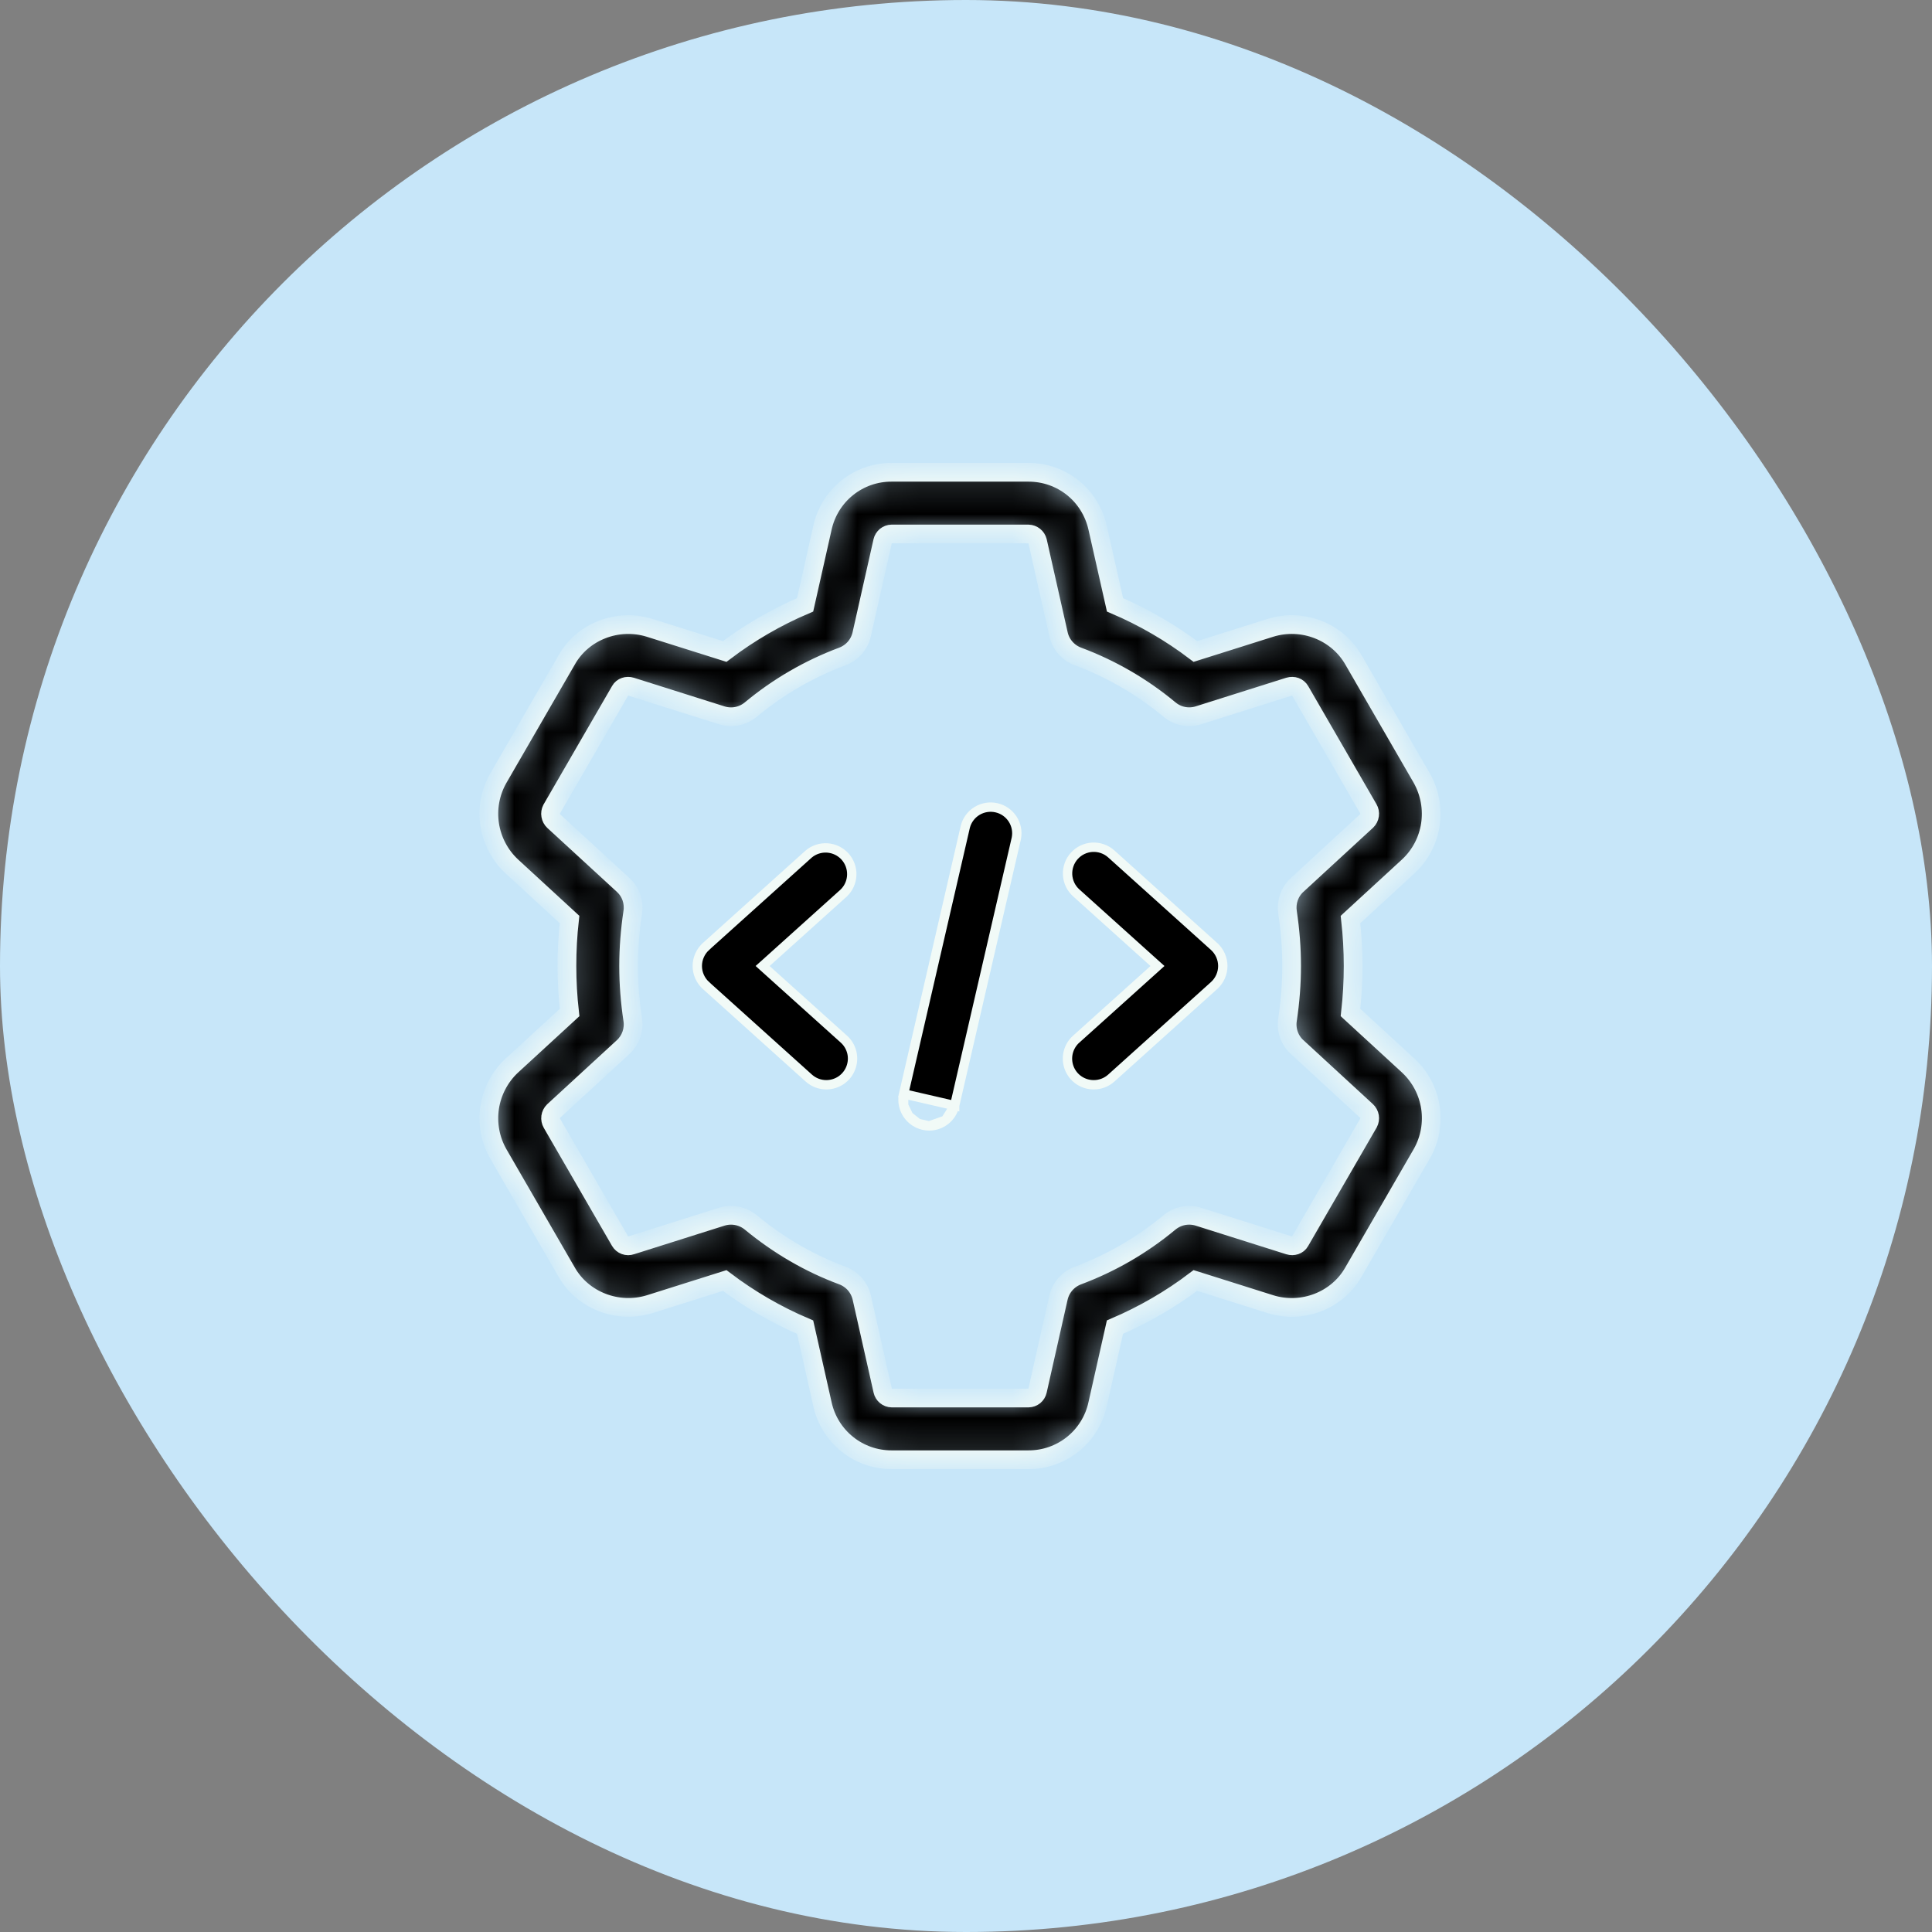 <svg width="62" height="62" viewBox="0 0 62 62" fill="none" xmlns="http://www.w3.org/2000/svg">
<rect x="0" y="0" width="62" height="62" fill="#808080" stroke="none"/>
<rect width="62" height="62" rx="31" fill="#C7E6F9"/>
<mask id="path-2-inside-1_1233_8396" fill="white">
<path d="M33.005 46.844H28.613C28.095 46.846 27.593 46.67 27.189 46.346C26.785 46.022 26.504 45.569 26.394 45.063L25.837 42.59C24.918 42.199 24.052 41.696 23.256 41.093L20.851 41.852C19.818 42.17 18.696 41.733 18.178 40.812L15.989 37.025C15.734 36.575 15.637 36.053 15.714 35.542C15.792 35.031 16.038 34.56 16.414 34.206L18.279 32.492C18.166 31.5 18.166 30.5 18.277 29.508L16.422 27.802C16.044 27.45 15.796 26.981 15.716 26.471C15.636 25.961 15.73 25.439 15.983 24.988L18.185 21.179C18.697 20.268 19.818 19.827 20.848 20.148L23.256 20.907C24.052 20.304 24.918 19.801 25.837 19.41L26.394 16.935C26.505 16.43 26.785 15.977 27.189 15.653C27.593 15.329 28.096 15.154 28.613 15.156H33.005C34.077 15.156 34.989 15.888 35.224 16.937L35.782 19.41C36.7 19.801 37.566 20.304 38.361 20.907L40.767 20.148C41.797 19.826 42.921 20.267 43.44 21.188L45.629 24.975C46.153 25.913 45.976 27.068 45.204 27.794L43.339 29.508C43.451 30.5 43.451 31.5 43.339 32.492L45.196 34.198L45.204 34.206C45.976 34.932 46.154 36.086 45.635 37.012L43.433 40.821C42.919 41.732 41.798 42.173 40.77 41.852L38.36 41.092C37.565 41.695 36.698 42.197 35.78 42.589L35.223 45.063C35.113 45.569 34.833 46.022 34.429 46.346C34.025 46.67 33.523 46.846 33.005 46.844ZM23.46 39C23.687 39 23.91 39.078 24.091 39.226C24.995 39.972 25.986 40.546 27.033 40.933C27.188 40.991 27.326 41.086 27.435 41.21C27.543 41.334 27.619 41.484 27.656 41.645L28.328 44.629C28.343 44.695 28.379 44.754 28.431 44.796C28.483 44.839 28.549 44.863 28.616 44.864H33.007C33.075 44.863 33.139 44.839 33.192 44.797C33.244 44.754 33.28 44.696 33.295 44.63L33.967 41.646C34.004 41.485 34.08 41.335 34.188 41.211C34.297 41.087 34.435 40.992 34.59 40.934C35.66 40.534 36.654 39.957 37.532 39.227C37.66 39.122 37.811 39.05 37.973 39.018C38.136 38.987 38.303 38.996 38.461 39.046L41.367 39.964C41.504 40.006 41.652 39.959 41.717 39.841L43.919 36.033C43.951 35.971 43.962 35.901 43.951 35.832C43.939 35.763 43.905 35.7 43.854 35.652L41.626 33.602C41.506 33.493 41.415 33.356 41.362 33.203C41.308 33.05 41.293 32.886 41.318 32.726C41.405 32.145 41.45 31.564 41.45 31C41.45 30.436 41.406 29.857 41.318 29.274C41.294 29.114 41.309 28.95 41.362 28.798C41.416 28.645 41.506 28.507 41.626 28.398L43.859 26.343C43.91 26.293 43.943 26.228 43.952 26.158C43.962 26.088 43.948 26.016 43.912 25.955L41.723 22.169C41.652 22.044 41.509 21.995 41.364 22.037L38.462 22.954C38.304 23.004 38.137 23.013 37.975 22.982C37.812 22.95 37.661 22.878 37.534 22.773C36.656 22.042 35.661 21.465 34.592 21.066C34.437 21.008 34.299 20.913 34.19 20.789C34.081 20.664 34.005 20.515 33.969 20.354L33.297 17.37C33.28 17.304 33.243 17.246 33.19 17.204C33.137 17.162 33.072 17.138 33.005 17.136H28.613C28.546 17.137 28.481 17.161 28.429 17.203C28.377 17.246 28.34 17.304 28.325 17.37L27.653 20.355C27.617 20.516 27.541 20.666 27.433 20.79C27.324 20.914 27.186 21.009 27.031 21.067C25.962 21.467 24.967 22.044 24.09 22.774C23.962 22.879 23.811 22.951 23.648 22.983C23.486 23.014 23.319 23.005 23.161 22.955L20.255 22.037C20.118 21.995 19.97 22.044 19.905 22.16L17.703 25.967C17.671 26.029 17.659 26.101 17.672 26.17C17.684 26.24 17.718 26.303 17.77 26.351L19.998 28.398C20.117 28.507 20.208 28.644 20.262 28.797C20.315 28.95 20.33 29.114 20.305 29.274C20.218 29.855 20.173 30.436 20.173 31C20.173 31.564 20.217 32.143 20.305 32.726C20.33 32.886 20.314 33.05 20.261 33.202C20.207 33.355 20.117 33.493 19.998 33.602L17.764 35.657C17.713 35.707 17.681 35.772 17.671 35.842C17.662 35.912 17.676 35.984 17.711 36.045L19.9 39.831C19.935 39.891 19.99 39.938 20.056 39.962C20.121 39.986 20.193 39.986 20.259 39.963L23.161 39.046C23.258 39.015 23.359 39 23.46 39Z"/>
</mask>
<path d="M33.005 46.844H28.613C28.095 46.846 27.593 46.67 27.189 46.346C26.785 46.022 26.504 45.569 26.394 45.063L25.837 42.59C24.918 42.199 24.052 41.696 23.256 41.093L20.851 41.852C19.818 42.17 18.696 41.733 18.178 40.812L15.989 37.025C15.734 36.575 15.637 36.053 15.714 35.542C15.792 35.031 16.038 34.56 16.414 34.206L18.279 32.492C18.166 31.5 18.166 30.5 18.277 29.508L16.422 27.802C16.044 27.45 15.796 26.981 15.716 26.471C15.636 25.961 15.73 25.439 15.983 24.988L18.185 21.179C18.697 20.268 19.818 19.827 20.848 20.148L23.256 20.907C24.052 20.304 24.918 19.801 25.837 19.41L26.394 16.935C26.505 16.43 26.785 15.977 27.189 15.653C27.593 15.329 28.096 15.154 28.613 15.156H33.005C34.077 15.156 34.989 15.888 35.224 16.937L35.782 19.41C36.7 19.801 37.566 20.304 38.361 20.907L40.767 20.148C41.797 19.826 42.921 20.267 43.44 21.188L45.629 24.975C46.153 25.913 45.976 27.068 45.204 27.794L43.339 29.508C43.451 30.5 43.451 31.5 43.339 32.492L45.196 34.198L45.204 34.206C45.976 34.932 46.154 36.086 45.635 37.012L43.433 40.821C42.919 41.732 41.798 42.173 40.77 41.852L38.36 41.092C37.565 41.695 36.698 42.197 35.78 42.589L35.223 45.063C35.113 45.569 34.833 46.022 34.429 46.346C34.025 46.67 33.523 46.846 33.005 46.844ZM23.46 39C23.687 39 23.91 39.078 24.091 39.226C24.995 39.972 25.986 40.546 27.033 40.933C27.188 40.991 27.326 41.086 27.435 41.21C27.543 41.334 27.619 41.484 27.656 41.645L28.328 44.629C28.343 44.695 28.379 44.754 28.431 44.796C28.483 44.839 28.549 44.863 28.616 44.864H33.007C33.075 44.863 33.139 44.839 33.192 44.797C33.244 44.754 33.28 44.696 33.295 44.63L33.967 41.646C34.004 41.485 34.08 41.335 34.188 41.211C34.297 41.087 34.435 40.992 34.59 40.934C35.66 40.534 36.654 39.957 37.532 39.227C37.66 39.122 37.811 39.05 37.973 39.018C38.136 38.987 38.303 38.996 38.461 39.046L41.367 39.964C41.504 40.006 41.652 39.959 41.717 39.841L43.919 36.033C43.951 35.971 43.962 35.901 43.951 35.832C43.939 35.763 43.905 35.7 43.854 35.652L41.626 33.602C41.506 33.493 41.415 33.356 41.362 33.203C41.308 33.05 41.293 32.886 41.318 32.726C41.405 32.145 41.45 31.564 41.45 31C41.45 30.436 41.406 29.857 41.318 29.274C41.294 29.114 41.309 28.95 41.362 28.798C41.416 28.645 41.506 28.507 41.626 28.398L43.859 26.343C43.91 26.293 43.943 26.228 43.952 26.158C43.962 26.088 43.948 26.016 43.912 25.955L41.723 22.169C41.652 22.044 41.509 21.995 41.364 22.037L38.462 22.954C38.304 23.004 38.137 23.013 37.975 22.982C37.812 22.95 37.661 22.878 37.534 22.773C36.656 22.042 35.661 21.465 34.592 21.066C34.437 21.008 34.299 20.913 34.19 20.789C34.081 20.664 34.005 20.515 33.969 20.354L33.297 17.37C33.28 17.304 33.243 17.246 33.19 17.204C33.137 17.162 33.072 17.138 33.005 17.136H28.613C28.546 17.137 28.481 17.161 28.429 17.203C28.377 17.246 28.34 17.304 28.325 17.37L27.653 20.355C27.617 20.516 27.541 20.666 27.433 20.79C27.324 20.914 27.186 21.009 27.031 21.067C25.962 21.467 24.967 22.044 24.09 22.774C23.962 22.879 23.811 22.951 23.648 22.983C23.486 23.014 23.319 23.005 23.161 22.955L20.255 22.037C20.118 21.995 19.97 22.044 19.905 22.16L17.703 25.967C17.671 26.029 17.659 26.101 17.672 26.17C17.684 26.24 17.718 26.303 17.77 26.351L19.998 28.398C20.117 28.507 20.208 28.644 20.262 28.797C20.315 28.95 20.33 29.114 20.305 29.274C20.218 29.855 20.173 30.436 20.173 31C20.173 31.564 20.217 32.143 20.305 32.726C20.33 32.886 20.314 33.05 20.261 33.202C20.207 33.355 20.117 33.493 19.998 33.602L17.764 35.657C17.713 35.707 17.681 35.772 17.671 35.842C17.662 35.912 17.676 35.984 17.711 36.045L19.9 39.831C19.935 39.891 19.99 39.938 20.056 39.962C20.121 39.986 20.193 39.986 20.259 39.963L23.161 39.046C23.258 39.015 23.359 39 23.46 39Z" fill="black" stroke="#F1FAF7" stroke-width="0.6" mask="url(#path-2-inside-1_1233_8396)"/>
<path d="M30.636 35.48L30.636 35.479L32.616 26.9C32.657 26.686 32.614 26.466 32.496 26.284C32.377 26.101 32.192 25.971 31.979 25.923C31.767 25.874 31.544 25.909 31.357 26.022C31.171 26.134 31.036 26.314 30.98 26.523L29 35.103L30.636 35.48ZM30.636 35.48C30.594 35.665 30.49 35.83 30.342 35.948M30.636 35.48L30.342 35.948M29.455 36.048C29.569 36.103 29.693 36.132 29.82 36.132L29.455 36.048ZM29.455 36.048C29.341 35.994 29.241 35.914 29.162 35.815M29.455 36.048L29.162 35.815M29.162 35.815C29.083 35.716 29.027 35.601 28.999 35.478M29.162 35.815L28.999 35.478M28.999 35.478C28.971 35.354 28.971 35.226 29 35.103L28.999 35.478ZM30.342 35.948C30.194 36.067 30.01 36.131 29.82 36.132L30.342 35.948ZM35.1 34.811L35.099 34.811C34.929 34.812 34.763 34.761 34.622 34.665C34.481 34.569 34.373 34.432 34.312 34.273C34.251 34.114 34.24 33.94 34.28 33.774C34.321 33.609 34.41 33.459 34.537 33.346L34.538 33.346L37.021 31.112L37.145 31L37.021 30.889L34.538 28.654C34.456 28.581 34.389 28.491 34.341 28.392C34.294 28.292 34.266 28.184 34.26 28.074C34.249 27.851 34.326 27.633 34.475 27.467C34.549 27.385 34.638 27.318 34.738 27.27C34.837 27.223 34.946 27.195 35.056 27.189C35.279 27.178 35.497 27.255 35.663 27.404L38.963 30.374C38.963 30.375 38.964 30.375 38.964 30.375C39.051 30.454 39.12 30.55 39.168 30.658C39.216 30.766 39.241 30.882 39.241 31C39.241 31.118 39.216 31.235 39.168 31.342C39.12 31.45 39.051 31.546 38.964 31.625C38.964 31.625 38.963 31.625 38.963 31.626L35.663 34.596C35.508 34.735 35.308 34.812 35.1 34.811ZM26.518 34.811L26.518 34.811C26.31 34.812 26.11 34.735 25.955 34.596C25.955 34.596 25.955 34.596 25.955 34.596L22.655 31.626C22.655 31.626 22.655 31.625 22.655 31.625C22.567 31.546 22.498 31.45 22.45 31.342C22.402 31.235 22.377 31.118 22.377 31C22.377 30.882 22.402 30.766 22.45 30.658C22.498 30.55 22.567 30.454 22.655 30.375C22.655 30.375 22.655 30.375 22.655 30.374L25.953 27.406C26.12 27.266 26.335 27.197 26.552 27.212C26.769 27.227 26.973 27.326 27.119 27.488C27.265 27.651 27.342 27.864 27.334 28.082C27.326 28.299 27.235 28.505 27.078 28.656L24.597 30.889L24.473 31L24.597 31.112L27.08 33.346L27.08 33.346C27.207 33.459 27.296 33.609 27.336 33.774C27.376 33.94 27.364 34.113 27.303 34.272C27.242 34.431 27.135 34.567 26.994 34.664C26.854 34.76 26.688 34.811 26.518 34.811Z" fill="black" stroke="#F1FAF7" stroke-width="0.3"/>
</svg>
